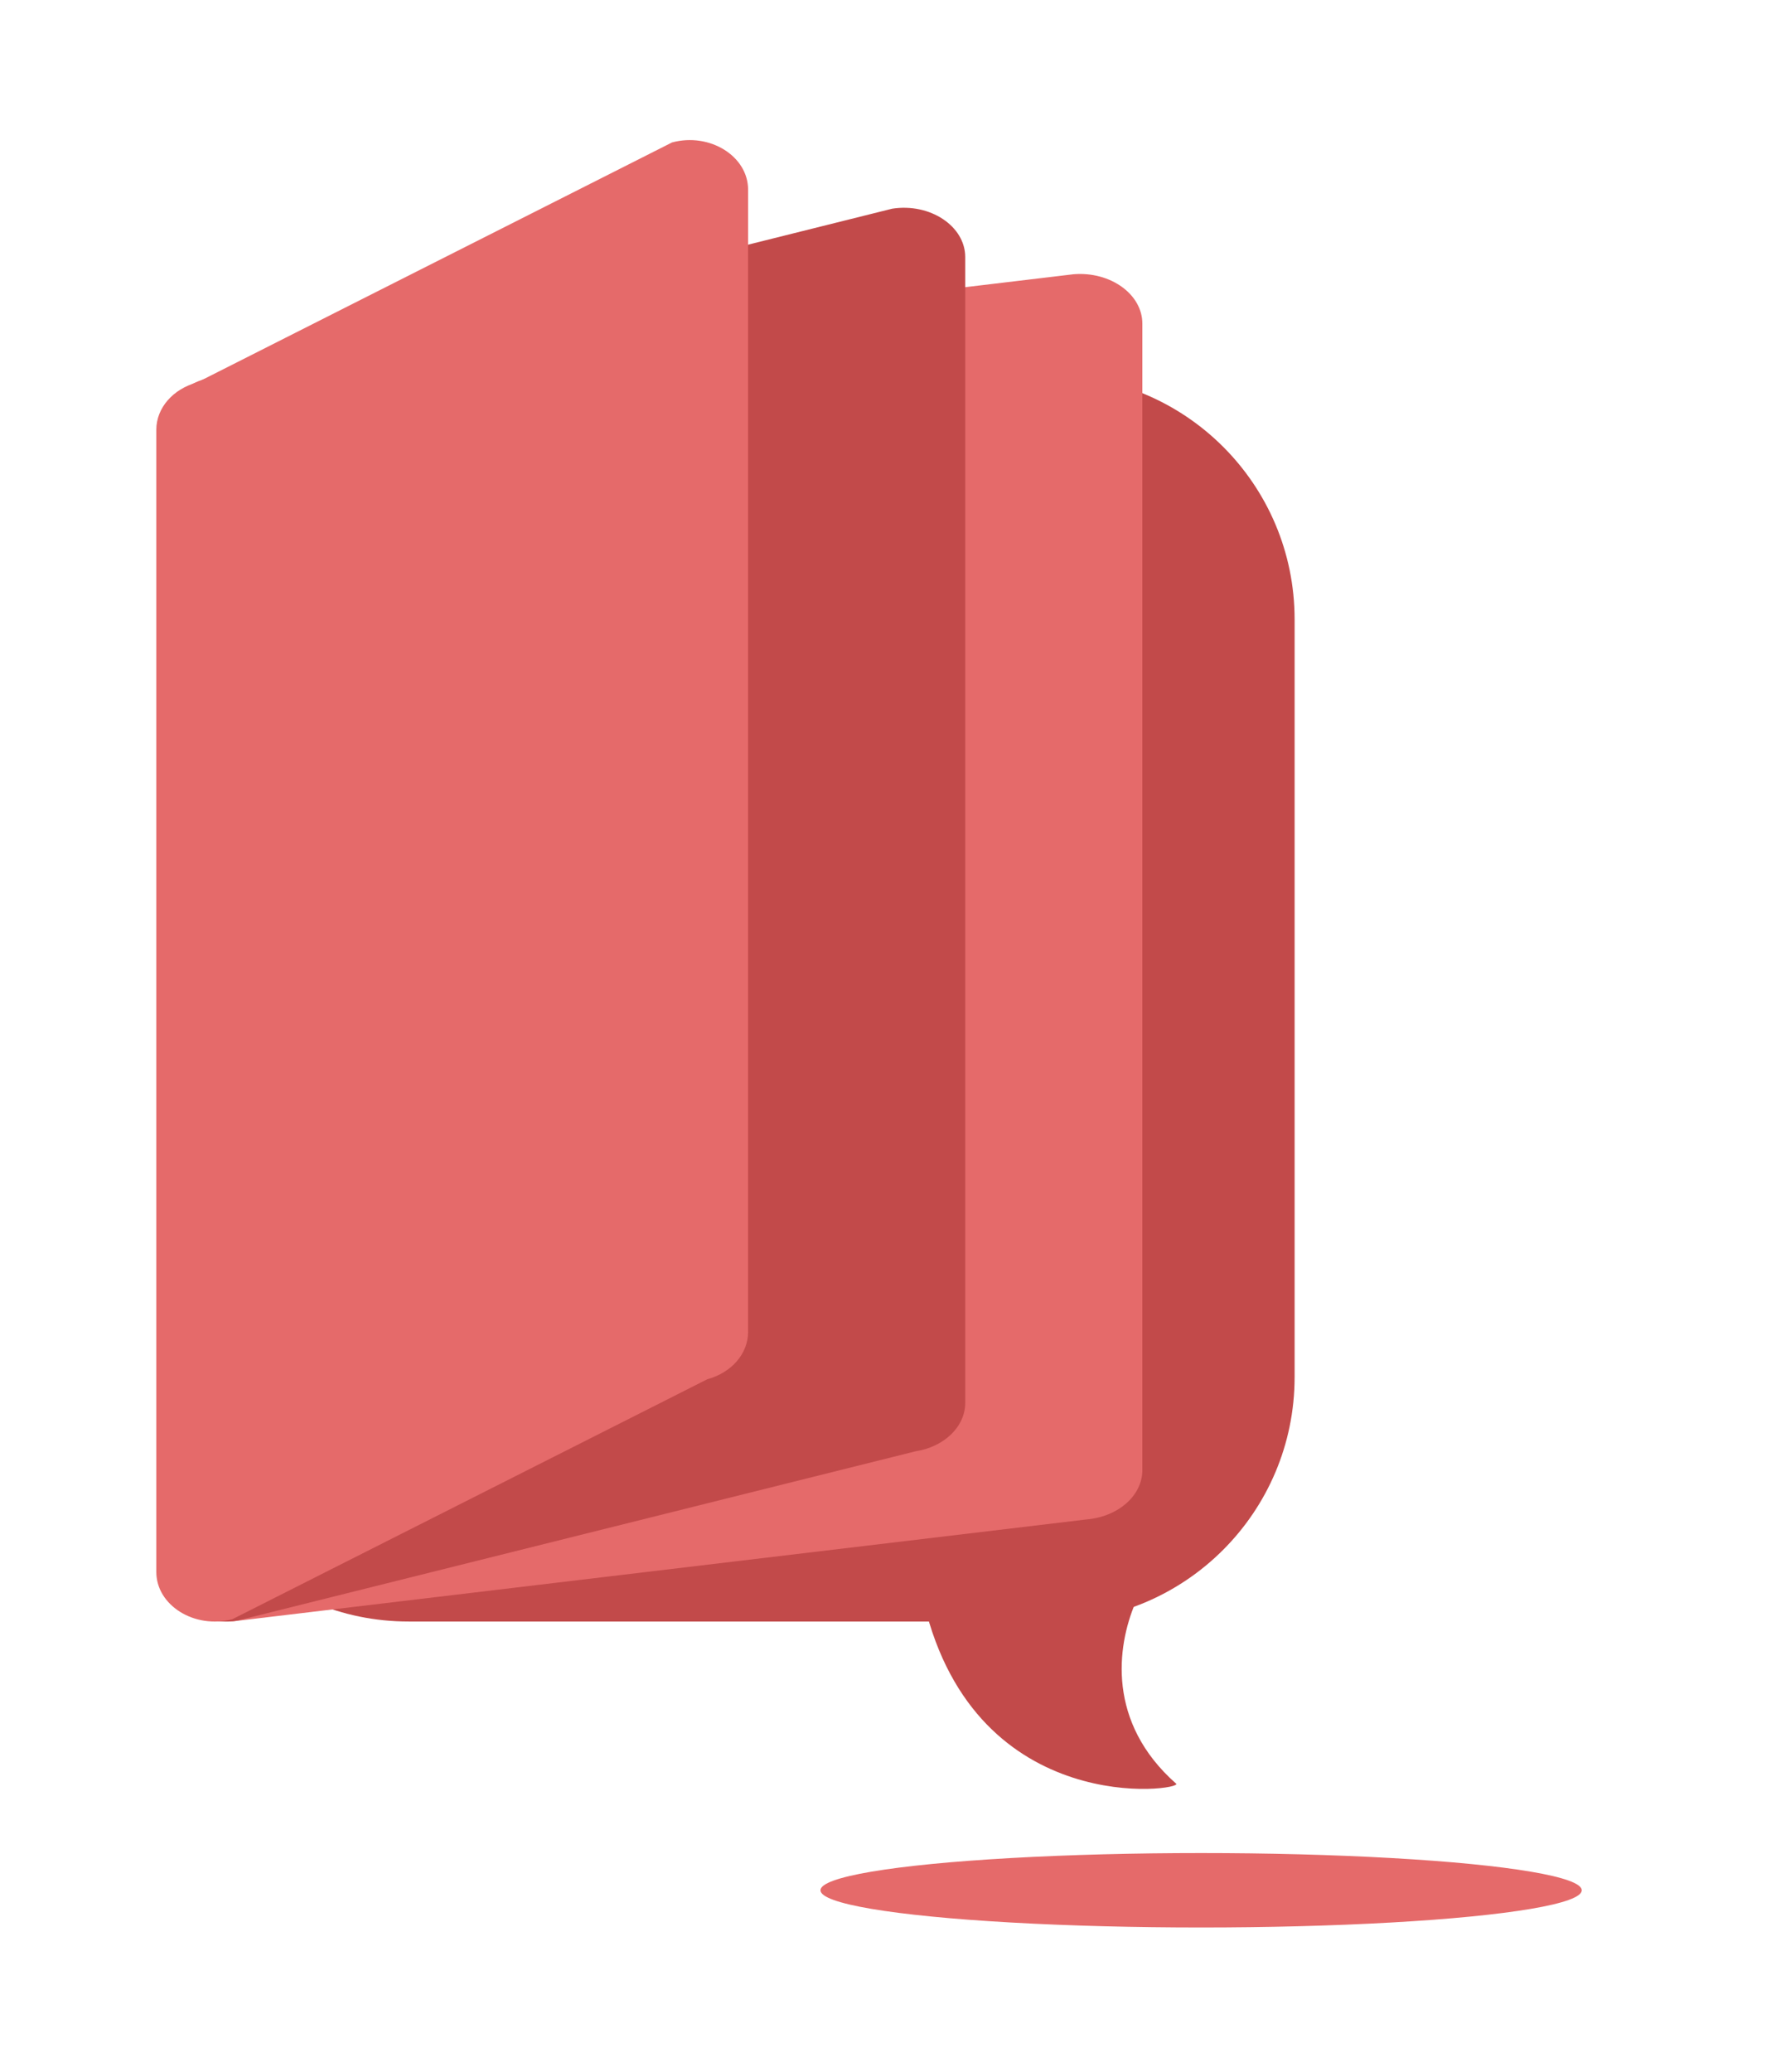 <?xml version="1.0" encoding="utf-8"?>
<!-- Generator: Adobe Illustrator 16.0.0, SVG Export Plug-In . SVG Version: 6.00 Build 0)  -->
<!DOCTYPE svg PUBLIC "-//W3C//DTD SVG 1.1//EN" "http://www.w3.org/Graphics/SVG/1.1/DTD/svg11.dtd">
<svg version="1.1" xmlns="http://www.w3.org/2000/svg" xmlns:xlink="http://www.w3.org/1999/xlink" x="0px" y="0px"
	 width="241.197px" height="281.373px" viewBox="0 0 241.197 281.373" enable-background="new 0 0 241.197 281.373"
	 xml:space="preserve">
<g id="GRID_back">
</g>
<g id="Layer_2">
</g>
<g id="Ebene_1">
	<g>
		<g>
			<path fill="#C24A4A" d="M142.634,220.168H55.492c-18.322,0-33.18-14.856-33.18-33.18V84.144c0-18.329,14.857-33.183,33.18-33.183
				h87.186c18.303,0,33.142,14.828,33.142,33.132v102.896C175.819,205.312,160.963,220.168,142.634,220.168z"/>
			<path fill="#E56A6A" d="M147.514,206.312L31.64,220.14c-4.995,0.397-9.327-2.718-9.327-6.699V57.758
				c0-3.456,3.294-6.349,7.626-6.695l115.874-13.828c4.988-0.401,9.327,2.714,9.327,6.699v155.682
				C155.14,203.074,151.846,205.961,147.514,206.312z"/>
			<path fill="#C24A4A" d="M124.323,197.058l-92.098,22.989c-5.147,0.796-9.913-2.37-9.913-6.571V57.904
				c0-3.22,2.842-5.976,6.772-6.584l92.091-22.986c5.141-0.796,9.913,2.37,9.913,6.578v155.567
				C131.089,193.69,128.254,196.455,124.323,197.058z"/>
			<path fill="#E56A6A" d="M96.068,187.266l-64.511,32.587c-5.104,1.373-10.328-1.863-10.328-6.412V58.338
				c0-2.931,2.249-5.526,5.543-6.409l64.499-32.59c5.109-1.373,10.326,1.86,10.326,6.409v155.108
				C101.598,183.784,99.362,186.377,96.068,187.266z"/>
			<path fill="#C24A4A" d="M154.158,217.715c-2.466,5.854-3.873,16.132,5.574,24.471c1.02,0.901-27.14,5.026-34.237-24.471"/>
		</g>
		<ellipse fill="#E56A6A" cx="163.123" cy="256.658" rx="51.696" ry="5.053"/>
	</g>
</g>
<g id="overlay">
</g>
<g id="notes" display="none">
</g>
<g id="GRID_guides" display="none">
</g>
</svg>
